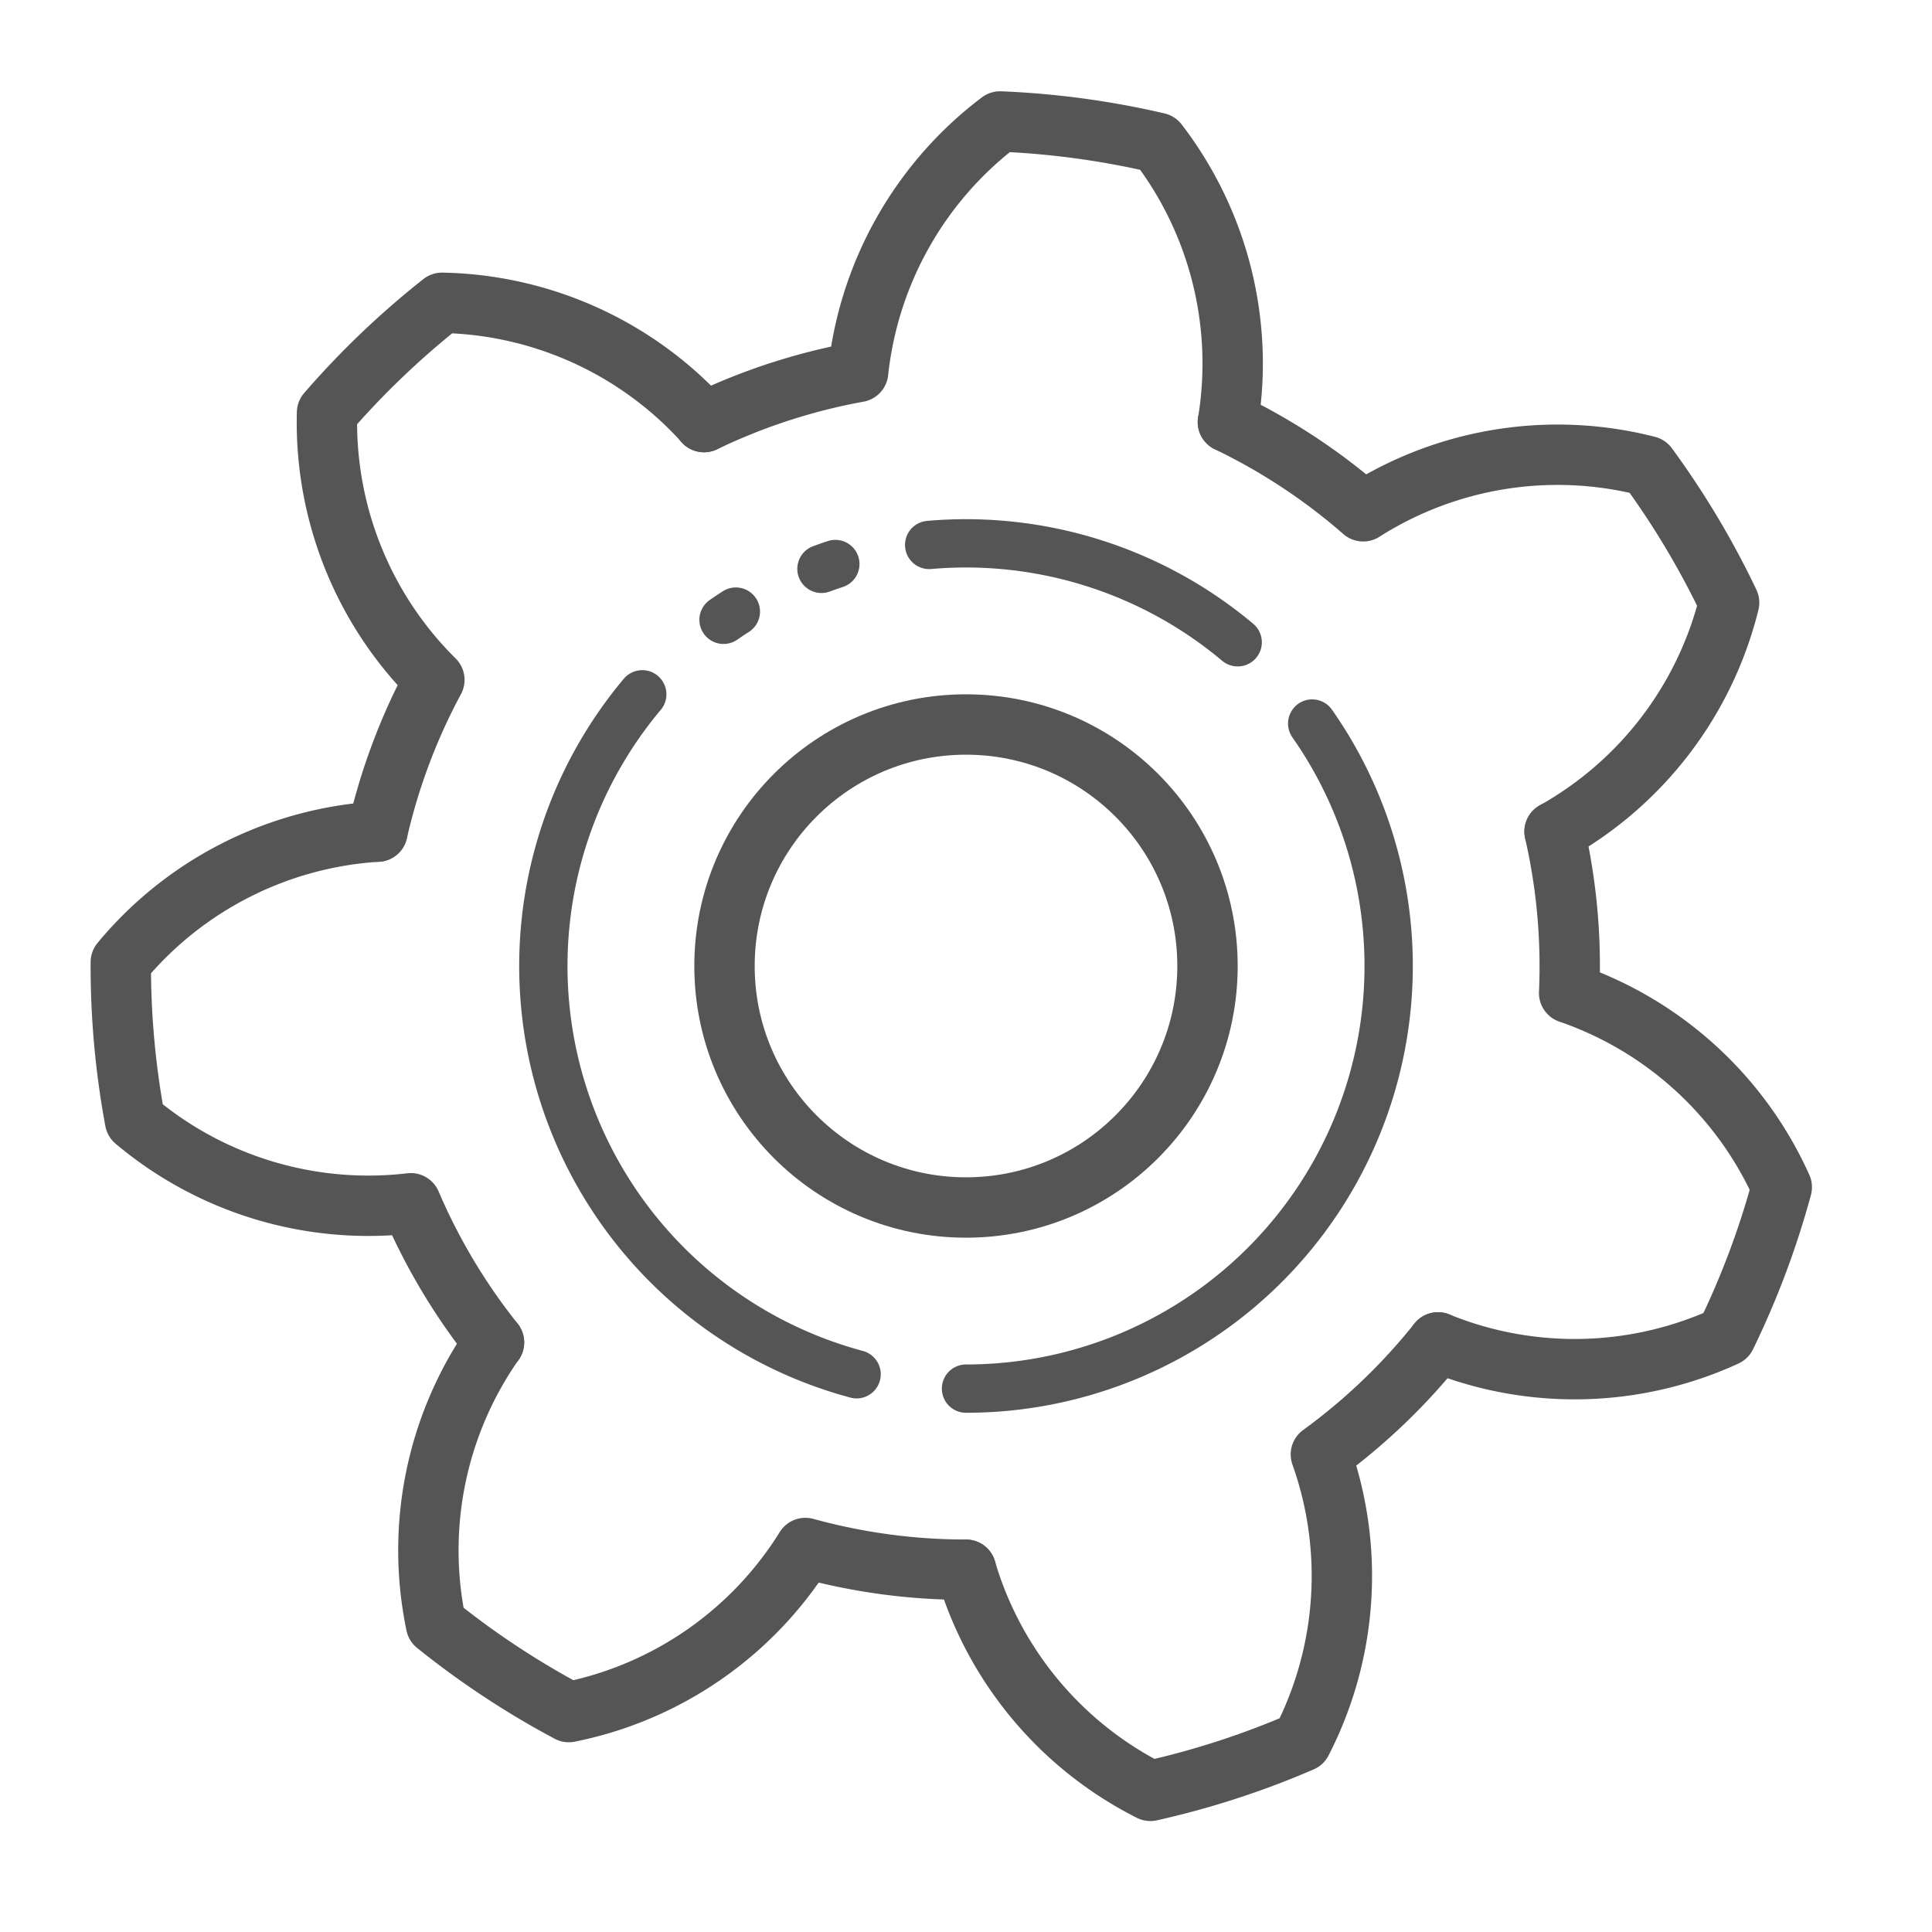 ﻿<?xml version="1.0" encoding="utf-8" standalone="no"?>
<svg version="1.1" xmlns="http://www.w3.org/2000/svg" xmlns:svg="http://www.w3.org/2000/svg" xmlns:xlink="http://www.w3.org/1999/xlink"
	viewBox="0 0 160 160" width="160" height="160" style="background-color: none">

<symbol id="tooth" overflow="visible">
	<g transform="translate(0, 0)">
	<path d="M 0 50 A 30 30 15 0 0 15.27 68.31 A 70 70 25 0 0 27.80 64.24 A 30 30 15 0 0 29.39 40.45 A 50 50 25 0 0 39.09 31.17"/>
	</g>
	</symbol>

<g><xline x1="0" y1="0" x2="50" y2="50"/></g>
<g fill="none" transform="scale(1, 1) translate(0, 0)" stroke-width="5" stroke-linejoin="round" stroke-linecap="round" stroke="#555">
	<use href="#tooth" x="80" y="80" />
	<use href="#tooth" x="80" y="80" transform="rotate(51.43,80,80)"/>
	<use href="#tooth" x="80" y="80" transform="rotate(102.86,80,80)"/>
	<use href="#tooth" x="80" y="80" transform="rotate(154.29,80,80)"/>
	<use href="#tooth" x="80" y="80" transform="rotate(205.71,80,80)"/>
	<use href="#tooth" x="80" y="80" transform="rotate(257.14,80,80)"/>
	<use href="#tooth" x="80" y="80" transform="rotate(308.57,80,80)"/>
	<circle cx="80" cy="80" r="20"/>
	<xcircle cx="80" cy="80" r="35"/>
	<path d="M 0 35 A 35 35 20 0 0 28.67 -20.08 M 22.50 -26.81 A 35 35 25 0 0 -3.05 -34.87 M -10.82 -33.29 A 35 35 5 0 0 -11.97 -32.89 M -19.06 -29.35 A 35 35 5 0 0 -20.08 -28.67 M -26.81-22.50 A 35 35 45 0 0 -9.06 33.81" stroke-width="4" transform="translate(80,80)" />
	</g>

</svg>
